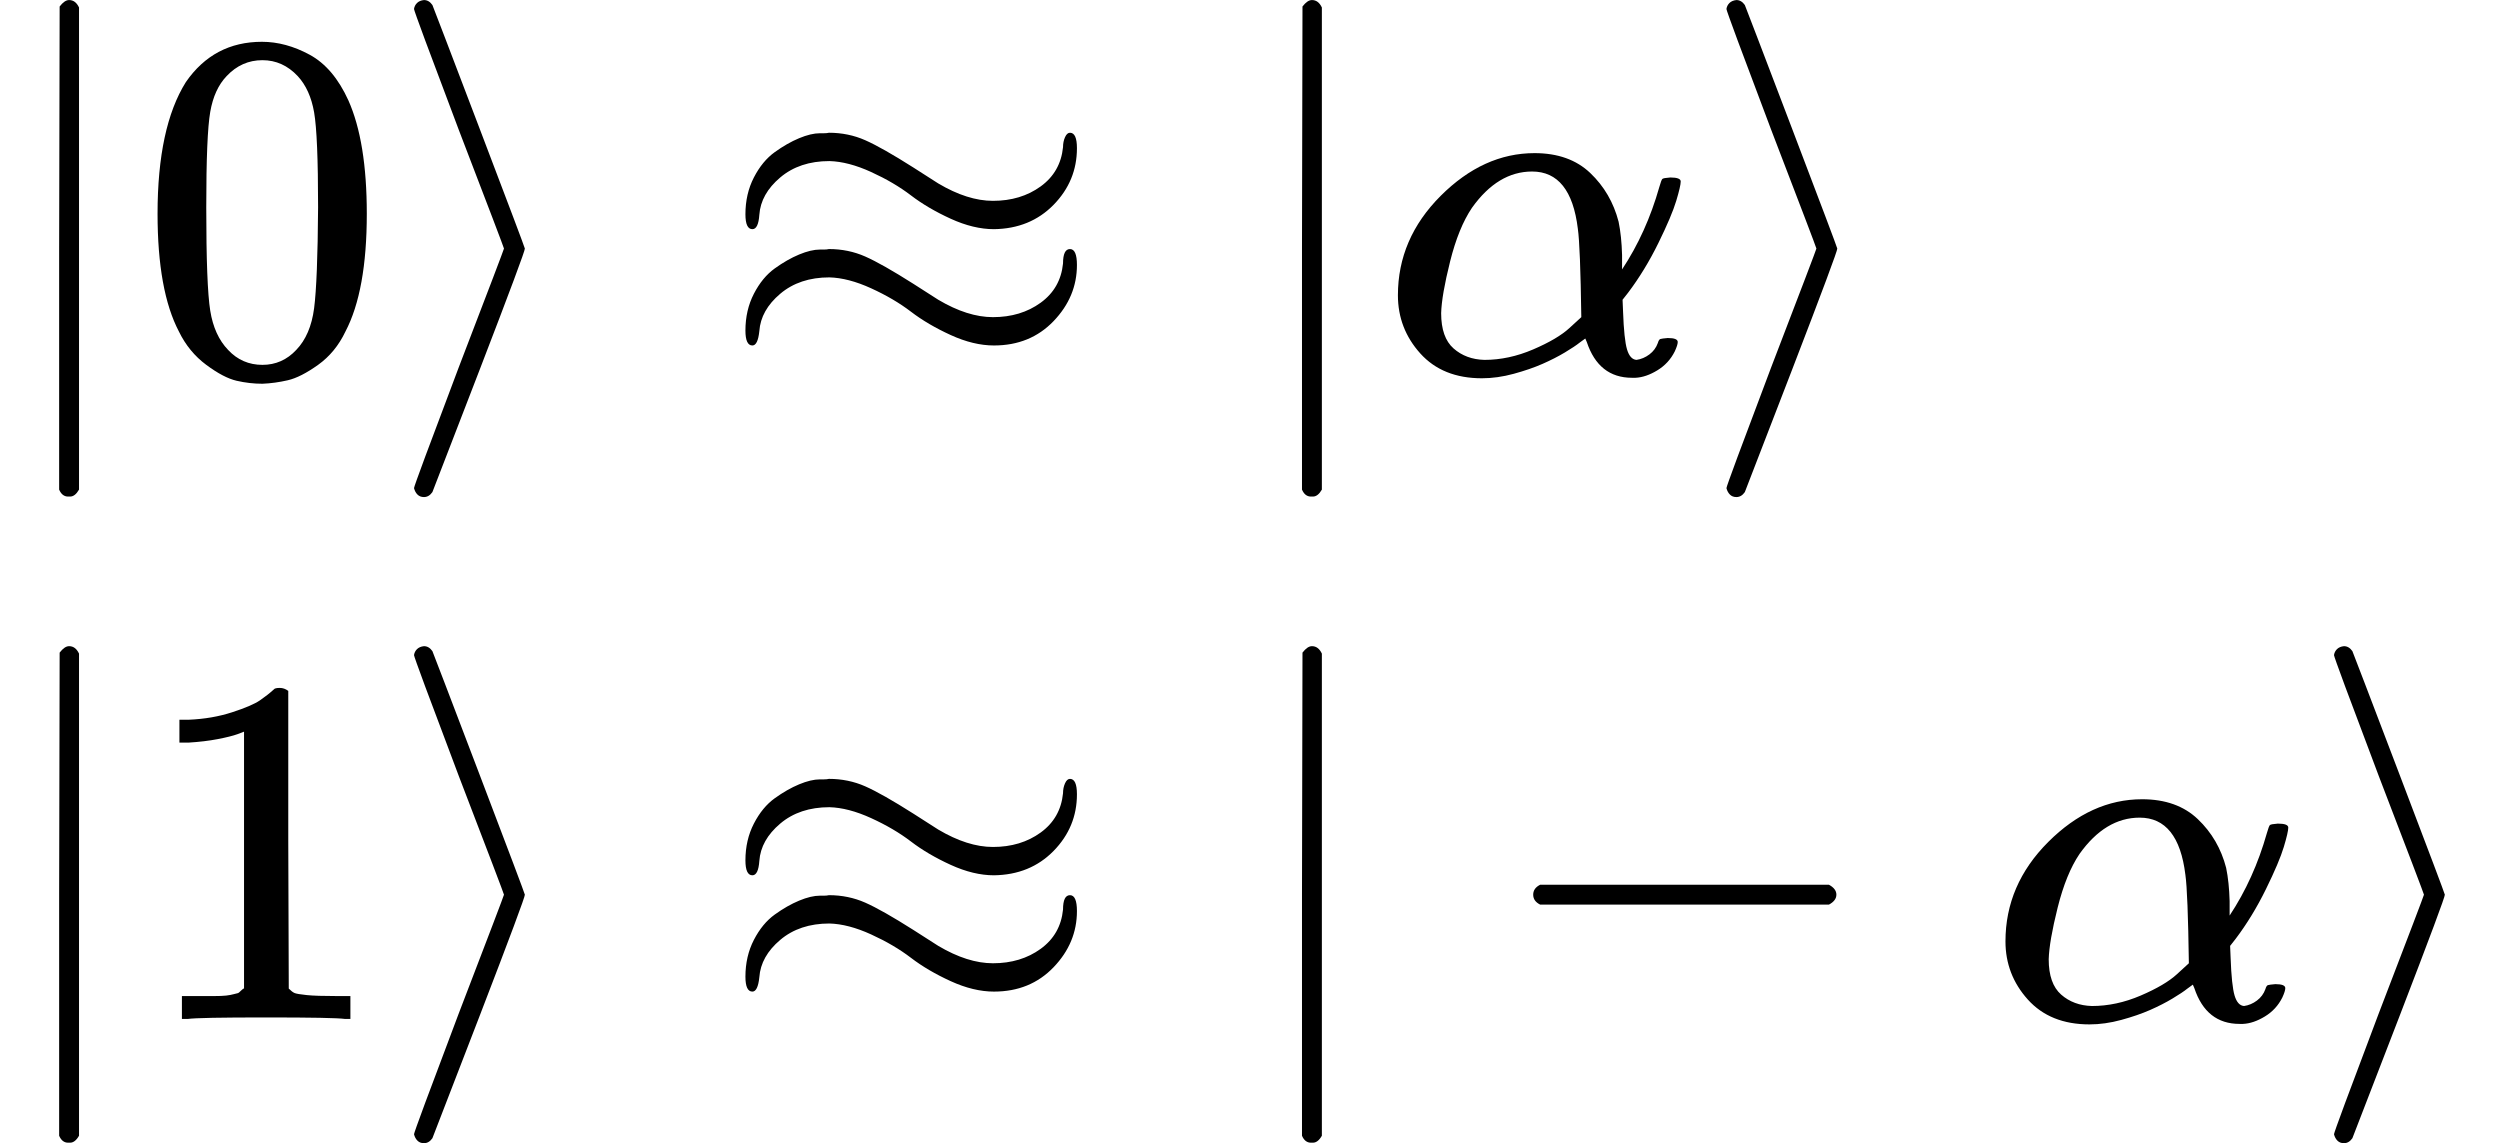 <?xml version="1.0" encoding="UTF-8" standalone="no" ?>
<svg xmlns="http://www.w3.org/2000/svg" width="11.38ex" height="5.204ex" viewBox="0 -1400 5030 2300" xmlns:xlink="http://www.w3.org/1999/xlink" aria-hidden="true" style=""><defs><path id="MJX-410-TEX-N-7C" d="M139 -249H137Q125 -249 119 -235V251L120 737Q130 750 139 750Q152 750 159 735V-235Q151 -249 141 -249H139Z"></path><path id="MJX-410-TEX-N-30" d="M96 585Q152 666 249 666Q297 666 345 640T423 548Q460 465 460 320Q460 165 417 83Q397 41 362 16T301 -15T250 -22Q224 -22 198 -16T137 16T82 83Q39 165 39 320Q39 494 96 585ZM321 597Q291 629 250 629Q208 629 178 597Q153 571 145 525T137 333Q137 175 145 125T181 46Q209 16 250 16Q290 16 318 46Q347 76 354 130T362 333Q362 478 354 524T321 597Z"></path><path id="MJX-410-TEX-N-27E9" d="M55 732Q56 739 61 744T75 750Q85 750 92 740Q95 733 186 494T278 250T187 6T92 -240Q85 -250 75 -250Q67 -250 62 -245T55 -232Q55 -227 145 11Q236 248 236 250T145 489Q55 727 55 732Z"></path><path id="MJX-410-TEX-N-2248" d="M55 319Q55 360 72 393T114 444T163 472T205 482Q207 482 213 482T223 483Q262 483 296 468T393 413L443 381Q502 346 553 346Q609 346 649 375T694 454Q694 465 698 474T708 483Q722 483 722 452Q722 386 675 338T555 289Q514 289 468 310T388 357T308 404T224 426Q164 426 125 393T83 318Q81 289 69 289Q55 289 55 319ZM55 85Q55 126 72 159T114 210T163 238T205 248Q207 248 213 248T223 249Q262 249 296 234T393 179L443 147Q502 112 553 112Q609 112 649 141T694 220Q694 249 708 249T722 217Q722 153 675 104T555 55Q514 55 468 76T388 123T308 170T224 192Q164 192 125 159T83 84Q80 55 69 55Q55 55 55 85Z"></path><path id="MJX-410-TEX-I-1D6FC" d="M34 156Q34 270 120 356T309 442Q379 442 421 402T478 304Q484 275 485 237V208Q534 282 560 374Q564 388 566 390T582 393Q603 393 603 385Q603 376 594 346T558 261T497 161L486 147L487 123Q489 67 495 47T514 26Q528 28 540 37T557 60Q559 67 562 68T577 70Q597 70 597 62Q597 56 591 43Q579 19 556 5T512 -10H505Q438 -10 414 62L411 69L400 61Q390 53 370 41T325 18T267 -2T203 -11Q124 -11 79 39T34 156ZM208 26Q257 26 306 47T379 90L403 112Q401 255 396 290Q382 405 304 405Q235 405 183 332Q156 292 139 224T121 120Q121 71 146 49T208 26Z"></path><path id="MJX-410-TEX-N-31" d="M213 578L200 573Q186 568 160 563T102 556H83V602H102Q149 604 189 617T245 641T273 663Q275 666 285 666Q294 666 302 660V361L303 61Q310 54 315 52T339 48T401 46H427V0H416Q395 3 257 3Q121 3 100 0H88V46H114Q136 46 152 46T177 47T193 50T201 52T207 57T213 61V578Z"></path><path id="MJX-410-TEX-N-2212" d="M84 237T84 250T98 270H679Q694 262 694 250T679 230H98Q84 237 84 250Z"></path></defs><g stroke="currentColor" fill="currentColor" stroke-width="0" transform="matrix(1 0 0 -1 0 0)"><g data-mml-node="math"><g data-mml-node="mtable"><g data-mml-node="mtr" transform="translate(0, 650)"><g data-mml-node="mtd"></g><g data-mml-node="mtd"><g data-mml-node="mi"></g><g data-mml-node="TeXAtom" data-mjx-texclass="ORD"><g data-mml-node="mo"><use xlink:href="#MJX-410-TEX-N-7C"></use></g></g><g data-mml-node="mn" transform="translate(278, 0)"><use xlink:href="#MJX-410-TEX-N-30"></use></g><g data-mml-node="mo" transform="translate(778, 0)"><use xlink:href="#MJX-410-TEX-N-27E9"></use></g><g data-mml-node="mo" transform="translate(1444.8, 0)"><use xlink:href="#MJX-410-TEX-N-2248"></use></g><g data-mml-node="TeXAtom" data-mjx-texclass="ORD" transform="translate(2500.6, 0)"><g data-mml-node="mo"><use xlink:href="#MJX-410-TEX-N-7C"></use></g></g><g data-mml-node="mi" transform="translate(2778.6, 0)"><use xlink:href="#MJX-410-TEX-I-1D6FC"></use></g><g data-mml-node="mo" transform="translate(3418.6, 0)"><use xlink:href="#MJX-410-TEX-N-27E9"></use></g></g></g><g data-mml-node="mtr" transform="translate(0, -650)"><g data-mml-node="mtd"></g><g data-mml-node="mtd"><g data-mml-node="mi"></g><g data-mml-node="TeXAtom" data-mjx-texclass="ORD"><g data-mml-node="mo"><use xlink:href="#MJX-410-TEX-N-7C"></use></g></g><g data-mml-node="mn" transform="translate(278, 0)"><use xlink:href="#MJX-410-TEX-N-31"></use></g><g data-mml-node="mo" transform="translate(778, 0)"><use xlink:href="#MJX-410-TEX-N-27E9"></use></g><g data-mml-node="mo" transform="translate(1444.8, 0)"><use xlink:href="#MJX-410-TEX-N-2248"></use></g><g data-mml-node="TeXAtom" data-mjx-texclass="ORD" transform="translate(2500.6, 0)"><g data-mml-node="mo"><use xlink:href="#MJX-410-TEX-N-7C"></use></g></g><g data-mml-node="mo" transform="translate(3000.8, 0)"><use xlink:href="#MJX-410-TEX-N-2212"></use></g><g data-mml-node="mi" transform="translate(4001, 0)"><use xlink:href="#MJX-410-TEX-I-1D6FC"></use></g><g data-mml-node="mo" transform="translate(4641, 0)"><use xlink:href="#MJX-410-TEX-N-27E9"></use></g></g></g></g></g></g></svg>